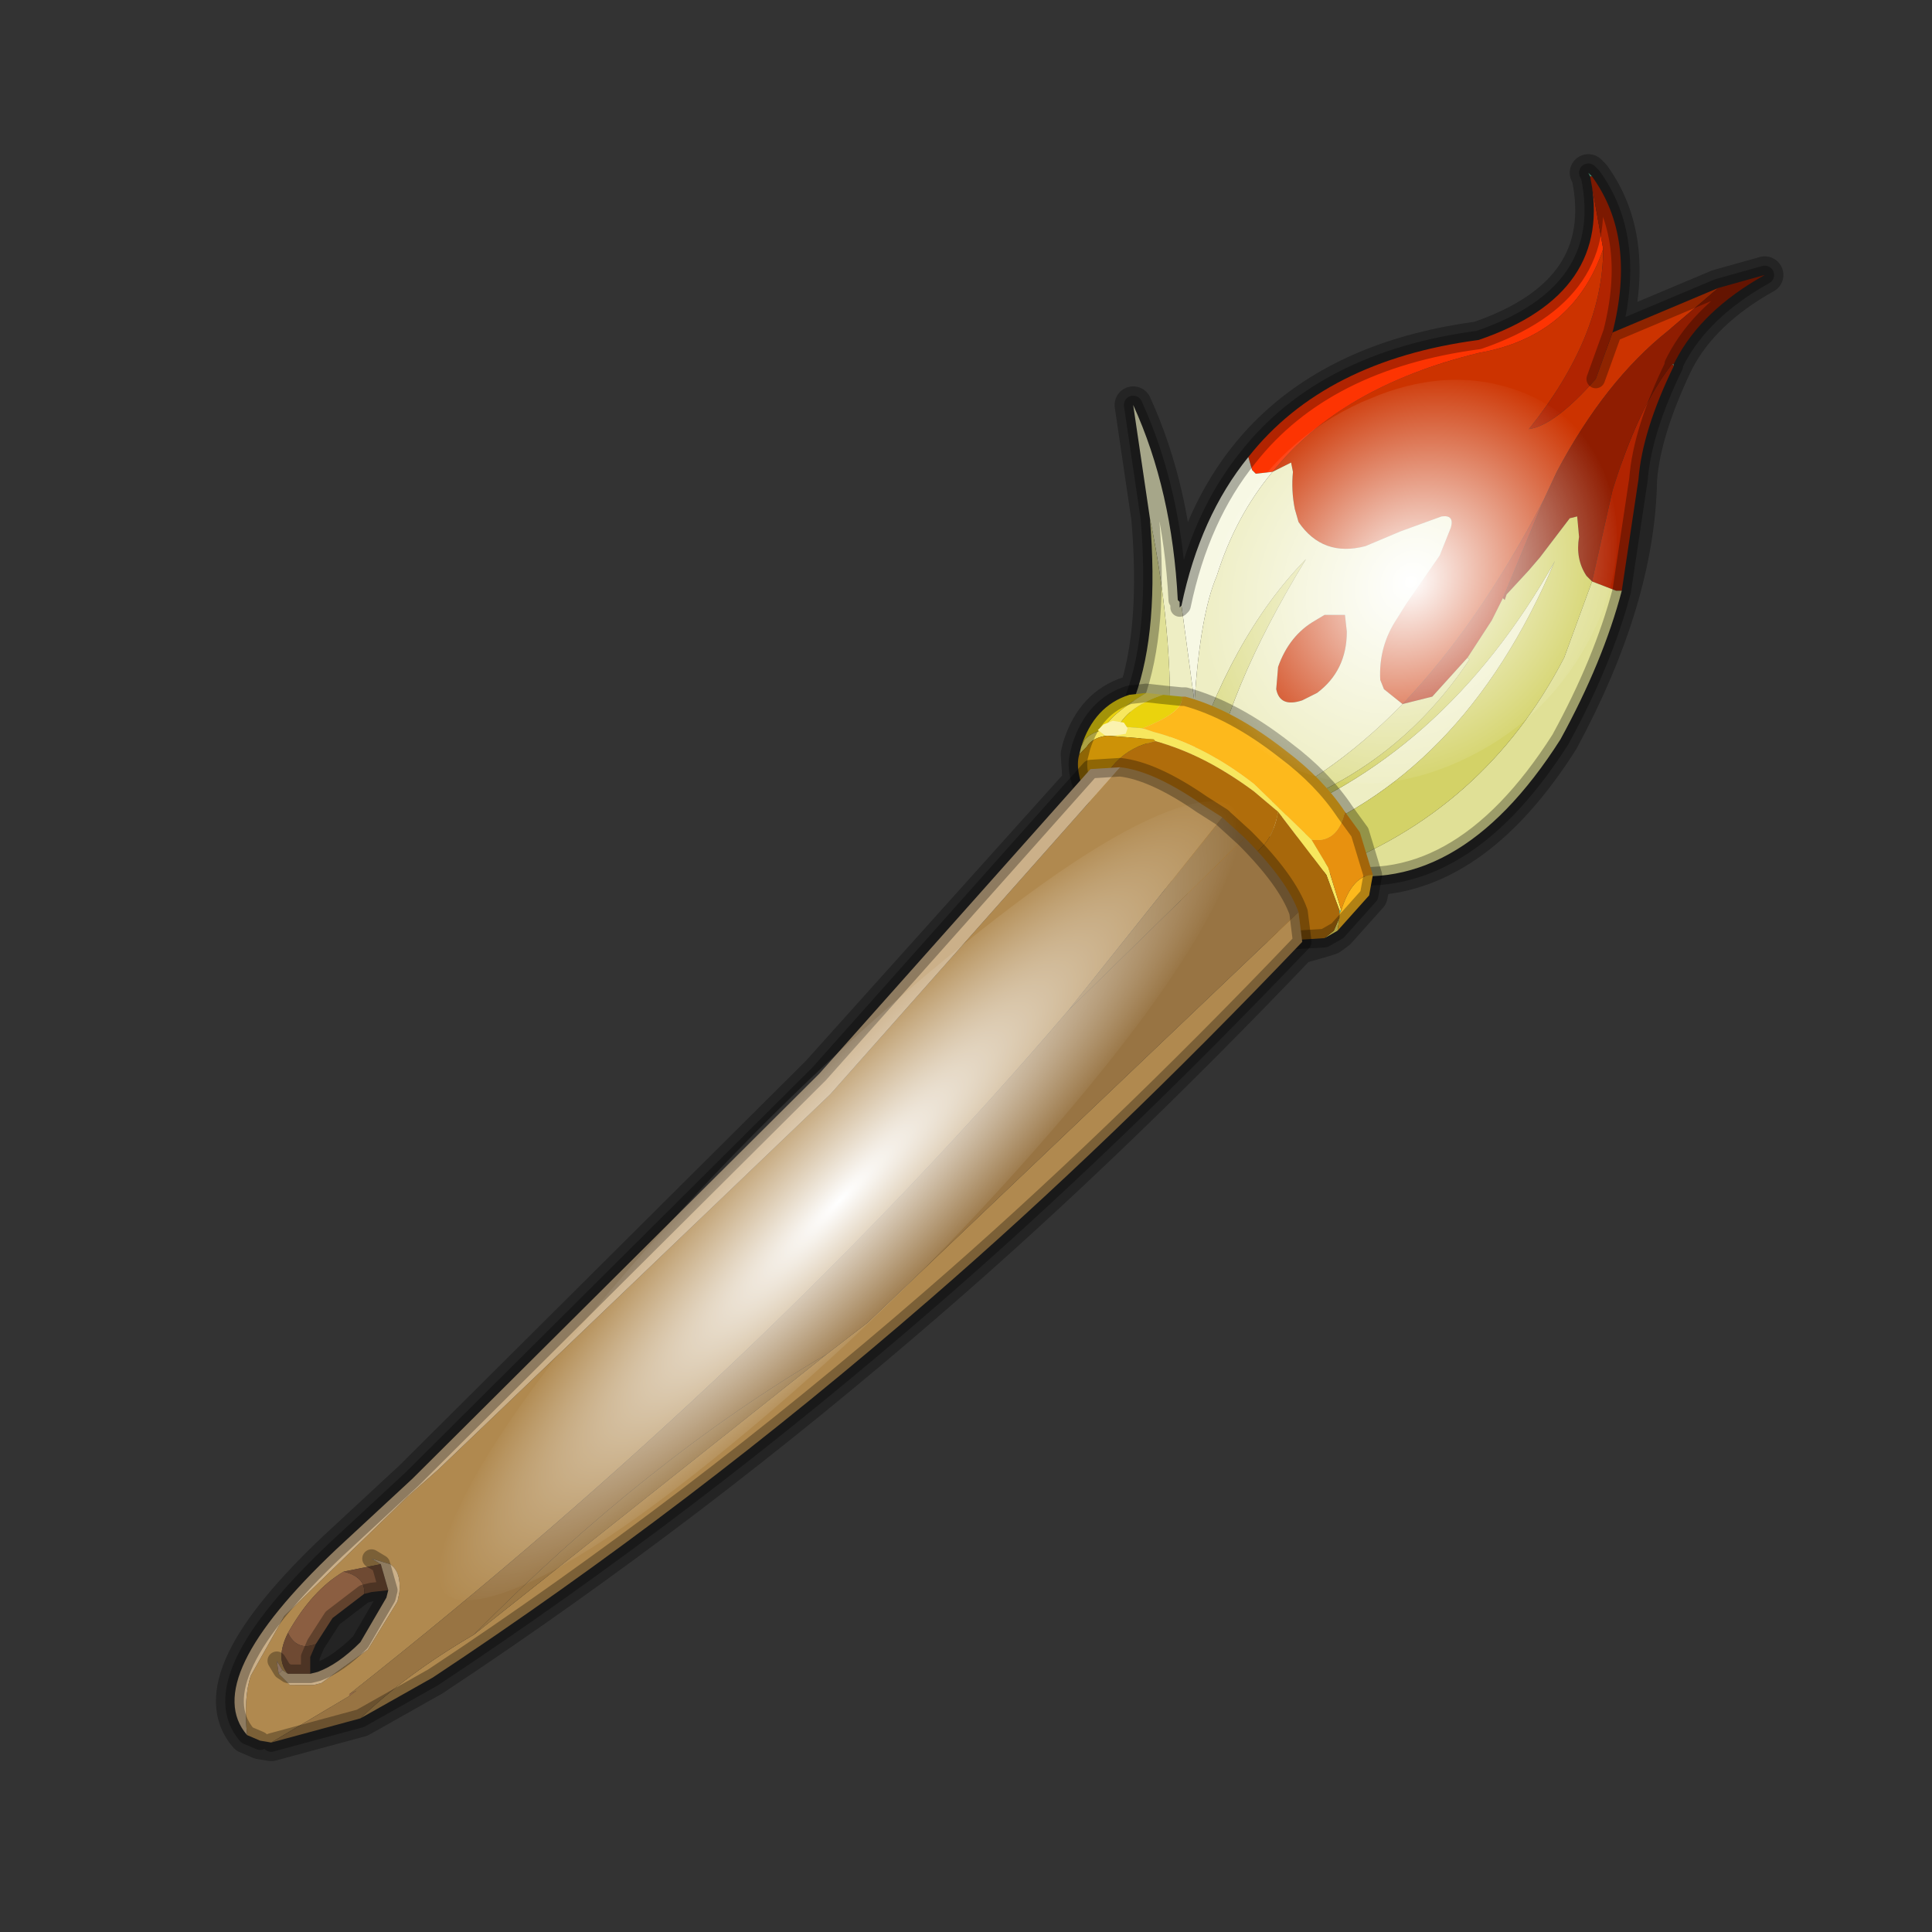<?xml version="1.0" encoding="UTF-8" standalone="no"?>
<svg xmlns:xlink="http://www.w3.org/1999/xlink" height="520.0px" width="520.0px" xmlns="http://www.w3.org/2000/svg">
  <rect width="100%" height="100%" fill="#333333" stroke="none"/>
  <g transform="matrix(10.0, 0.0, 0.0, 10.0, 0.0, 0.0)">
    <use height="52.0" transform="matrix(1.0, 0.0, 0.0, 1.0, 0.0, 0.0)" width="52.0" xlink:href="#shape0"/>
    <use height="136.85" transform="matrix(0.143, -0.143, 0.024, 0.036, 10.349, 40.461)" width="148.25" xlink:href="#sprite0"/>
    <use height="136.85" transform="matrix(0.057, -0.059, 0.05, 0.05, 30.327, 16.609)" width="148.25" xlink:href="#sprite0"/>
  </g>
  <defs>
    <g id="shape0" transform="matrix(1.0, 0.0, 0.0, 1.0, 0.0, 0.0)">
      <path d="M52.0 0.0 L52.0 52.0 0.0 52.0 0.0 0.0 52.0 0.0" fill="#795fa9" fill-opacity="0.0" fill-rule="evenodd" stroke="none"/>
      <path d="M47.5 7.4 Q45.8 8.35 45.1 9.7 L45.05 9.8 Q44.2 11.6 44.1 12.9 44.05 16.1 42.0 19.9 39.75 23.45 36.95 23.6 L36.85 24.1 36.0 25.05 35.8 25.2 35.65 25.25 34.95 25.45 Q29.85 30.8 25.05 34.95 18.6 40.55 11.65 45.15 L9.7 46.25 7.3 46.9 7.0 46.85 6.65 46.7 Q5.35 45.2 9.05 41.7 L11.1 39.8 22.05 28.9 29.1 21.05 29.05 20.3 29.1 20.1 Q29.45 19.0 30.4 18.7 L30.6 18.7 Q31.2 16.9 30.95 13.95 L30.5 10.9 Q31.55 13.2 31.7 16.15 L31.75 16.2 31.75 16.35 31.8 16.3 Q33.1 10.05 39.8 9.15 43.45 7.9 42.8 4.75 L42.75 4.65 42.85 4.75 Q44.05 6.4 43.4 8.95 L46.25 7.75 47.5 7.4 M10.4 43.0 L9.7 44.2 Q9.1 44.8 8.55 45.0 L8.35 45.05 8.35 44.6 8.5 44.25 8.95 43.55 9.8 42.9 10.0 42.85 10.45 42.8 10.4 43.0" fill="none" stroke="#000000" stroke-linecap="round" stroke-linejoin="round" stroke-opacity="0.302" stroke-width="1.0"/>
      <path d="M42.8 4.75 L42.75 4.65 42.85 4.75 42.8 4.75" fill="#61d1a4" fill-rule="evenodd" stroke="none"/>
      <path d="M45.05 9.8 L45.05 9.85 45.0 9.8 45.05 9.8" fill="#8b936c" fill-rule="evenodd" stroke="none"/>
      <path d="M43.4 8.95 L46.25 7.75 44.9 8.9 Q43.2 10.25 41.9 12.7 L41.55 13.45 Q39.8 16.8 37.75 18.95 L37.25 18.55 37.15 18.3 Q37.1 17.4 37.6 16.65 L37.85 16.25 38.75 14.95 39.05 14.2 Q39.15 13.85 38.8 13.9 L37.7 14.3 36.75 14.7 Q35.6 15.0 34.95 14.05 L34.85 13.7 Q34.75 13.2 34.8 12.7 L34.75 12.45 34.25 12.7 Q36.1 10.4 39.8 9.5 42.35 9.05 43.15 6.7 43.15 9.05 41.15 11.55 41.85 11.45 42.95 10.2 L43.4 8.95 M35.65 16.55 L36.2 16.55 36.25 17.0 Q36.25 18.05 35.45 18.65 L35.05 18.85 Q34.45 19.05 34.35 18.55 L34.4 17.95 Q34.7 17.1 35.4 16.7 L35.65 16.55" fill="#cc3300" fill-rule="evenodd" stroke="none"/>
      <path d="M33.6 12.3 Q35.65 9.7 39.8 9.15 43.45 7.9 42.8 4.75 L43.15 6.7 Q42.35 9.05 39.8 9.5 36.1 10.4 34.25 12.7 L33.8 12.75 33.7 12.65 33.6 12.3" fill="#fd3402" fill-rule="evenodd" stroke="none"/>
      <path d="M42.85 4.75 Q44.05 6.4 43.4 8.95 L42.95 10.2 Q41.85 11.45 41.15 11.55 43.15 9.05 43.15 6.7 L42.8 4.75 42.85 4.75 M45.05 9.85 Q44.2 11.6 44.1 12.9 L43.65 15.9 43.5 15.9 42.85 15.65 43.4 13.2 Q44.1 10.95 45.0 9.8 L45.05 9.85 M37.75 18.95 Q39.8 16.8 41.55 13.45 L40.45 16.1 40.4 16.2 40.15 16.7 39.5 17.7 38.55 18.75 37.75 18.95" fill="#b12401" fill-rule="evenodd" stroke="none"/>
      <path d="M46.25 7.75 L47.5 7.4 Q45.8 8.35 45.1 9.7 L45.05 9.8 45.0 9.8 Q44.1 10.95 43.4 13.2 L42.85 15.65 42.7 15.5 Q42.4 15.05 42.5 14.45 L42.45 13.9 42.25 13.95 41.45 15.0 41.15 15.35 40.55 16.0 40.5 16.15 40.45 16.1 41.55 13.45 41.9 12.7 Q43.2 10.25 44.9 8.9 L46.25 7.75" fill="#8f1d01" fill-rule="evenodd" stroke="none"/>
      <path d="M31.8 16.3 Q32.3 13.9 33.6 12.3 L33.7 12.65 33.8 12.75 34.25 12.7 Q33.25 13.9 32.75 15.5 32.3 16.55 32.15 18.9 L31.8 16.3" fill="#f7f8e4" fill-rule="evenodd" stroke="none"/>
      <path d="M34.45 22.7 L33.8 22.25 Q38.85 20.45 41.85 15.1 39.35 21.0 34.45 22.7 M33.4 21.95 L32.55 21.3 Q32.95 18.65 35.15 15.05 33.1 17.15 31.95 20.85 L31.45 20.45 Q31.65 17.35 30.95 13.95 L30.5 10.9 Q31.55 13.2 31.7 16.15 L31.75 16.2 31.75 16.35 31.8 16.3 32.15 18.9 Q32.3 16.55 32.75 15.5 33.25 13.9 34.25 12.7 L34.75 12.45 34.8 12.7 Q34.75 13.2 34.85 13.7 L34.95 14.05 Q35.6 15.0 36.75 14.7 L37.7 14.3 38.8 13.9 Q39.15 13.85 39.05 14.2 L38.75 14.95 37.85 16.25 37.6 16.65 Q37.1 17.4 37.15 18.3 L37.25 18.55 37.75 18.95 Q35.7 21.05 33.4 21.95 M35.65 16.55 L35.4 16.7 Q34.7 17.1 34.4 17.95 L34.35 18.55 Q34.45 19.05 35.05 18.85 L35.45 18.65 Q36.25 18.05 36.25 17.0 L36.2 16.55 35.65 16.55" fill="#eeeec4" fill-rule="evenodd" stroke="none"/>
      <path d="M43.65 15.9 Q43.15 17.8 42.0 19.9 39.2 24.3 35.6 23.45 39.95 21.85 42.1 17.7 L42.85 15.65 43.5 15.9 43.65 15.9 M33.55 22.05 L33.4 21.95 Q35.7 21.05 37.75 18.95 L38.55 18.75 39.5 17.7 39.55 17.75 Q37.4 21.0 33.55 22.05 M32.55 21.3 L31.95 20.85 Q33.1 17.15 35.15 15.05 32.95 18.65 32.55 21.3 M31.45 20.45 L30.3 19.55 30.55 18.75 Q31.2 16.95 30.95 13.95 31.65 17.35 31.45 20.45" fill="#e0e096" fill-rule="evenodd" stroke="none"/>
      <path d="M35.6 23.45 L35.35 23.4 34.45 22.7 Q39.35 21.0 41.85 15.1 38.85 20.45 33.8 22.25 L33.55 22.05 Q37.4 21.0 39.55 17.75 L39.5 17.7 40.15 16.7 40.4 16.2 40.45 16.1 40.5 16.15 40.55 16.0 41.15 15.35 41.45 15.0 42.25 13.95 42.45 13.9 42.5 14.45 Q42.4 15.05 42.7 15.5 L42.85 15.65 42.1 17.7 Q39.95 21.85 35.6 23.45" fill="#d3d267" fill-rule="evenodd" stroke="none"/>
      <path d="M42.8 4.75 L42.75 4.65 42.85 4.75 Q44.05 6.4 43.4 8.95 L46.25 7.75 47.5 7.4 Q45.8 8.35 45.1 9.7 L45.05 9.8 45.05 9.85 Q44.2 11.6 44.1 12.9 L43.65 15.9 Q43.15 17.8 42.0 19.9 39.2 24.3 35.6 23.45 L35.35 23.4 34.45 22.7 33.8 22.25 33.55 22.05 33.4 21.95 32.55 21.3 31.95 20.85 31.45 20.45 30.3 19.55 30.55 18.75 Q31.2 16.95 30.95 13.95 L30.5 10.9 Q31.55 13.2 31.7 16.15 M31.75 16.2 L31.75 16.35 31.8 16.3 Q32.3 13.9 33.6 12.3 35.65 9.7 39.8 9.15 43.45 7.9 42.8 4.75 M43.4 8.95 L42.95 10.2" fill="none" stroke="#000000" stroke-linecap="round" stroke-linejoin="round" stroke-opacity="0.302" stroke-width="0.5"/>
      <path d="M36.05 24.5 L36.1 24.5 36.05 24.6 36.05 24.7 36.05 24.6 36.05 24.5" fill="#61d1a4" fill-rule="evenodd" stroke="none"/>
      <path d="M29.1 20.1 Q29.45 19.0 30.4 18.7 L30.85 18.65 Q29.85 19.25 29.7 19.65 29.4 19.7 29.2 19.9 L29.1 20.1 M31.3 18.7 L31.8 18.75 Q31.9 19.15 30.75 19.6 L30.1 19.55 Q30.4 19.0 31.3 18.7" fill="#ead30d" fill-rule="evenodd" stroke="none"/>
      <path d="M30.85 18.65 L31.3 18.7 Q30.4 19.0 30.1 19.55 L30.75 19.6 31.05 19.7 Q32.4 20.05 33.75 21.1 L35.3 22.6 35.75 23.35 36.1 24.5 36.05 24.5 35.7 23.55 34.4 21.85 33.75 21.3 Q32.4 20.3 31.1 19.95 L31.05 19.9 29.8 19.8 Q29.4 19.85 29.25 20.1 L29.05 20.3 29.1 20.1 29.2 19.9 Q29.4 19.7 29.7 19.65 29.85 19.25 30.85 18.65 M36.0 25.05 L35.65 25.25 35.9 25.05 36.05 24.7 36.0 25.05" fill="#f7e75e" fill-rule="evenodd" stroke="none"/>
      <path d="M36.2 21.85 L36.6 22.4 36.95 23.55 Q36.4 23.55 36.1 24.5 L35.75 23.35 35.3 22.6 Q36.0 22.7 36.2 21.85" fill="#e8910f" fill-rule="evenodd" stroke="none"/>
      <path d="M29.55 22.05 L29.4 21.75 Q29.8 20.2 31.1 19.95 32.4 20.3 33.75 21.3 L34.4 21.85 Q33.95 24.45 29.55 22.05" fill="#b06d0b" fill-rule="evenodd" stroke="none"/>
      <path d="M31.8 18.75 L31.9 18.75 Q33.2 19.1 34.6 20.2 35.6 20.95 36.2 21.85 36.0 22.7 35.3 22.6 L33.75 21.1 Q32.4 20.05 31.05 19.7 L30.75 19.6 Q31.9 19.15 31.8 18.75 M36.95 23.55 L36.85 24.1 36.0 25.05 36.05 24.7 36.05 24.6 36.1 24.5 Q36.4 23.55 36.95 23.55" fill="#fdb91c" fill-rule="evenodd" stroke="none"/>
      <path d="M35.65 25.25 L34.05 25.35 Q32.7 24.95 31.35 23.9 L29.55 22.05 Q33.95 24.45 34.4 21.85 L35.7 23.55 36.05 24.5 36.05 24.6 36.05 24.7 35.9 25.05 35.65 25.25" fill="#a8680b" fill-rule="evenodd" stroke="none"/>
      <path d="M29.4 21.75 L29.35 21.65 Q28.9 20.8 29.05 20.3 L29.25 20.1 Q29.4 19.85 29.8 19.8 L31.05 19.9 31.1 19.95 Q29.8 20.2 29.4 21.75" fill="#cd9207" fill-rule="evenodd" stroke="none"/>
      <path d="M29.1 20.1 Q29.45 19.0 30.4 18.7 L30.85 18.65 31.3 18.7 31.8 18.75 31.9 18.75 Q33.2 19.1 34.6 20.2 35.6 20.95 36.2 21.85 L36.6 22.4 36.95 23.55 36.85 24.1 36.0 25.05 35.65 25.25 34.05 25.35 Q32.7 24.95 31.35 23.9 L29.55 22.05 29.4 21.75 29.35 21.65 Q28.9 20.8 29.05 20.3 L29.1 20.1 Z" fill="none" stroke="#000000" stroke-linecap="round" stroke-linejoin="round" stroke-opacity="0.302" stroke-width="0.5"/>
      <path d="M30.3 19.75 L30.0 19.8 29.75 19.8 29.55 19.65 29.7 19.5 29.95 19.4 30.25 19.45 30.35 19.6 30.3 19.75" fill="#fbf2ae" fill-rule="evenodd" stroke="none"/>
      <path d="M9.4 45.65 L9.4 45.6 9.6 45.5 9.4 45.65" fill="#9d6a48" fill-rule="evenodd" stroke="none"/>
      <path d="M34.95 24.55 L35.05 25.35 Q29.9 30.75 25.05 34.95 18.6 40.55 11.65 45.15 L9.7 46.25 Q10.95 45.05 12.75 44.0 L22.25 36.45 23.35 35.6 34.95 24.55 M7.3 46.9 L7.0 46.85 6.65 46.7 Q6.55 45.7 6.75 45.1 L7.65 43.5 10.95 40.3 11.8 39.55 22.35 29.45 30.15 20.65 Q31.05 20.75 32.35 21.65 L32.9 22.0 28.75 27.2 Q20.55 36.8 9.4 45.6 L9.4 45.65 7.3 46.9 M10.25 42.1 L9.25 42.3 Q8.4 42.8 7.75 43.95 7.4 44.65 7.75 45.05 L7.6 44.95 7.45 44.7 7.5 45.05 7.65 45.2 7.8 45.35 8.45 45.35 8.65 45.3 9.9 44.4 10.7 43.1 10.75 42.85 Q10.8 42.3 10.5 42.1 L10.0 41.95 10.25 42.1" fill="#b0894f" fill-rule="evenodd" stroke="none"/>
      <path d="M9.25 42.3 Q9.85 42.45 9.8 42.9 L8.95 43.55 8.5 44.25 Q8.0 44.45 7.75 43.95 8.4 42.8 9.25 42.3" fill="#8b5e41" fill-rule="evenodd" stroke="none"/>
      <path d="M10.45 42.8 L10.0 42.85 9.8 42.9 Q9.85 42.45 9.25 42.3 L10.25 42.1 10.45 42.8 M8.5 44.25 L8.35 44.6 8.35 45.05 7.75 45.05 Q7.4 44.65 7.75 43.95 8.0 44.45 8.5 44.25" fill="#6f4a33" fill-rule="evenodd" stroke="none"/>
      <path d="M32.9 22.0 L32.95 22.05 33.5 22.55 28.75 27.2 32.9 22.0 M22.25 36.45 L12.75 44.0 Q17.45 39.25 22.25 36.45" fill="#997644" fill-rule="evenodd" stroke="none"/>
      <path d="M7.6 44.95 L7.5 45.05 7.45 44.7 7.6 44.95" fill="#c9a48b" fill-rule="evenodd" stroke="none"/>
      <path d="M6.65 46.7 Q5.35 45.2 9.05 41.7 L11.1 39.8 22.05 28.9 29.35 20.7 30.15 20.65 22.35 29.45 11.8 39.55 10.95 40.3 7.65 43.5 6.75 45.1 Q6.55 45.7 6.65 46.7 M10.45 42.8 L10.25 42.1 10.0 41.95 10.5 42.1 Q10.8 42.3 10.75 42.85 L10.7 43.1 9.9 44.4 8.65 45.3 8.45 45.35 7.8 45.35 7.65 45.2 7.5 45.05 7.6 44.95 7.75 45.05 8.35 45.05 8.55 45.0 Q9.1 44.8 9.7 44.2 L10.4 43.0 10.45 42.8" fill="#cbb089" fill-rule="evenodd" stroke="none"/>
      <path d="M9.7 46.25 L7.3 46.9 9.4 45.65 9.6 45.5 9.4 45.6 Q20.55 36.8 28.75 27.2 L33.5 22.55 Q34.65 23.7 34.95 24.55 L23.35 35.6 22.25 36.45 Q17.45 39.25 12.75 44.0 10.95 45.05 9.7 46.25" fill="#987443" fill-rule="evenodd" stroke="none"/>
      <path d="M34.95 24.55 L35.05 25.35 Q29.9 30.75 25.05 34.95 18.6 40.55 11.65 45.15 L9.7 46.25 7.3 46.9 M7.0 46.85 L6.65 46.7 Q5.35 45.2 9.05 41.7 L11.1 39.8 22.05 28.9 29.35 20.7 30.15 20.65 Q31.05 20.75 32.35 21.65 L32.9 22.0 32.95 22.05 33.5 22.55 Q34.65 23.7 34.95 24.55 M9.8 42.9 L10.0 42.85 10.45 42.8 10.25 42.1 M9.8 42.9 L8.95 43.55 8.5 44.25 8.35 44.6 8.35 45.05 8.55 45.0 Q9.1 44.8 9.7 44.2 L10.4 43.0 10.45 42.8 M10.0 41.95 L10.25 42.1 M7.45 44.7 L7.6 44.95 7.75 45.05 M8.35 45.05 L7.75 45.05" fill="none" stroke="#000000" stroke-linecap="round" stroke-linejoin="round" stroke-opacity="0.302" stroke-width="0.5"/>
    </g>
    <g id="sprite0" transform="matrix(1.0, 0.0, 0.0, 1.0, 73.5, 65.0)">
      <use height="136.85" transform="matrix(1.0, 0.0, 0.0, 1.0, -73.5, -65.0)" width="148.25" xlink:href="#shape1"/>
    </g>
    <g id="shape1" transform="matrix(1.0, 0.0, 0.0, 1.0, 73.5, 65.0)">
      <path d="M36.65 -54.65 Q60.05 -42.0 69.75 -17.95 80.55 8.9 68.0 34.1 55.45 59.35 26.8 68.2 -1.8 77.05 -29.7 64.3 -57.6 51.6 -68.45 24.75 -79.3 -2.05 -66.75 -27.25 L-66.7 -27.3 Q-54.1 -52.5 -25.5 -61.4 3.1 -70.2 31.0 -57.5 L36.65 -54.65" fill="url(#gradient0)" fill-rule="evenodd" stroke="none"/>
    </g>
    <radialGradient cx="0" cy="0" gradientTransform="matrix(0.091, 0.0, 0.0, 0.091, 0.6, 3.4)" gradientUnits="userSpaceOnUse" id="gradient0" r="819.2" spreadMethod="pad">
      <stop offset="0.0" stop-color="#ffffff"/>
      <stop offset="1.0" stop-color="#ffffff" stop-opacity="0.0"/>
    </radialGradient>
  </defs>
</svg>
